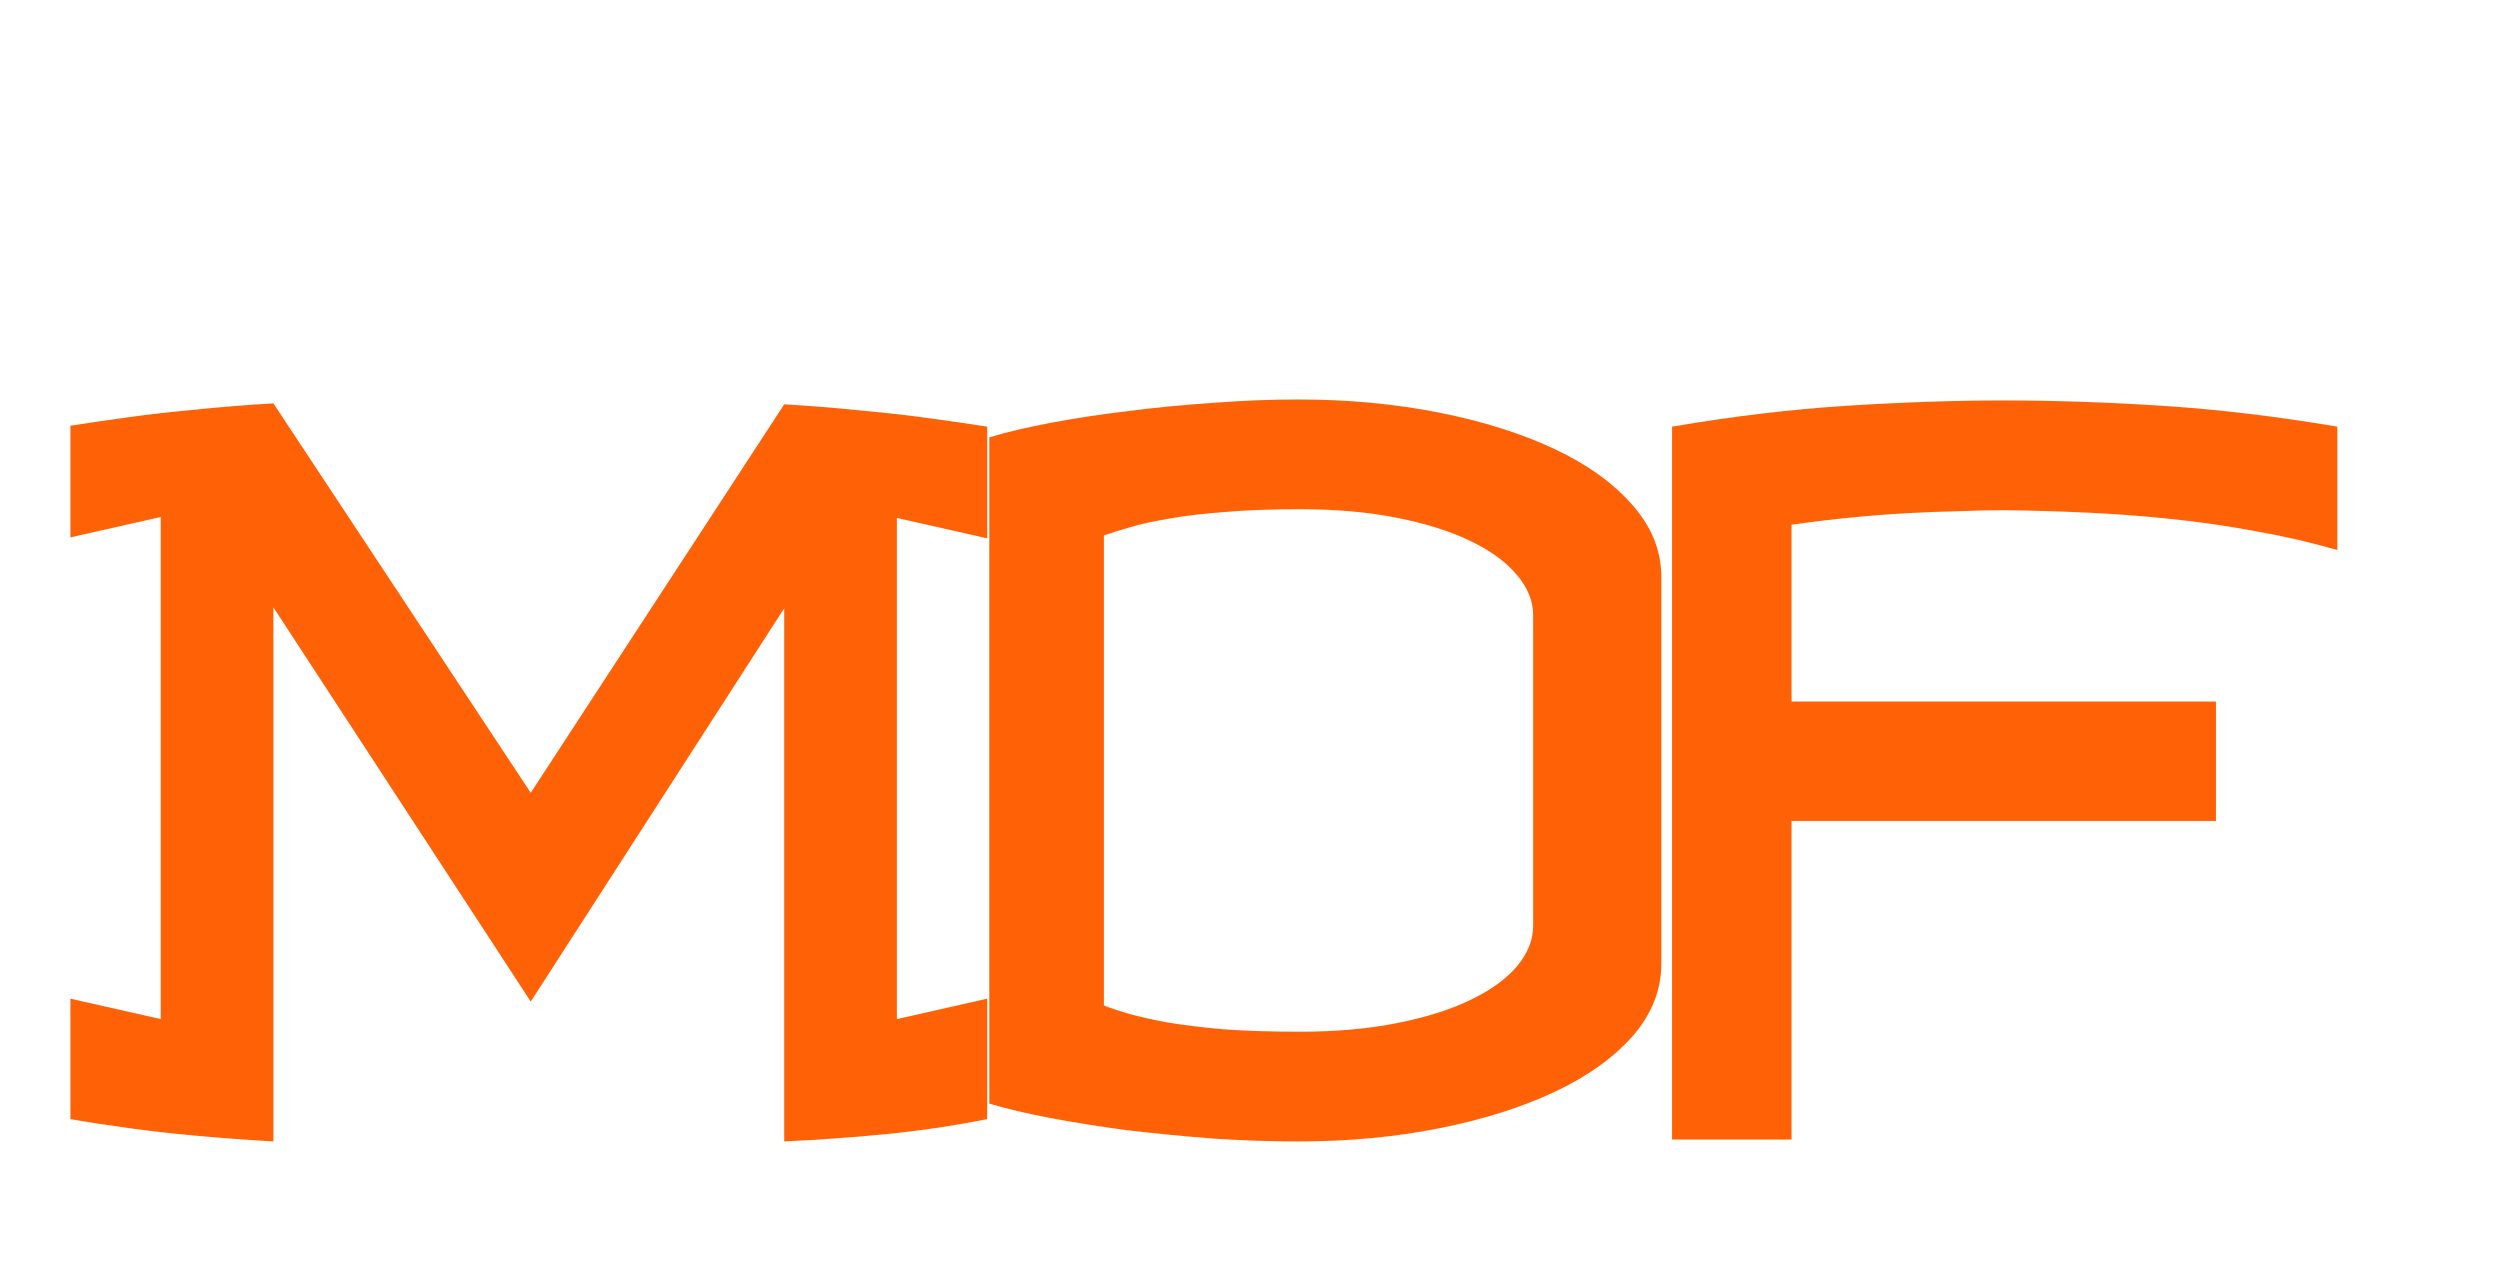 <svg width="362" height="185" viewBox="0 0 362 185" fill="none" xmlns="http://www.w3.org/2000/svg">
<path d="M76.852 114.797L113.555 58.547C117.539 58.781 121.312 59.086 124.875 59.461C128.438 59.789 131.555 60.141 134.227 60.516C137.367 60.938 140.273 61.359 142.945 61.781V77.953L129.867 75V147.562L142.945 144.609V162.047C137.977 163.031 133.078 163.758 128.25 164.227C123.422 164.695 118.523 165.047 113.555 165.281V88.078L76.852 145.031L39.586 87.938V165.281C35.602 165.047 31.828 164.766 28.266 164.438C24.703 164.109 21.586 163.758 18.914 163.383C15.773 162.961 12.867 162.516 10.195 162.047V144.609L23.273 147.562V74.859L10.195 77.812V61.641C12.867 61.219 15.773 60.797 18.914 60.375C21.586 60 24.703 59.648 28.266 59.32C31.828 58.945 35.602 58.641 39.586 58.406L76.852 114.797Z" fill="#FF6107"/>
<path d="M187.969 57.844C195.188 57.844 201.984 58.477 208.359 59.742C214.734 61.008 220.312 62.766 225.094 65.016C229.875 67.266 233.648 69.984 236.414 73.172C239.18 76.312 240.562 79.781 240.562 83.578V139.547C240.562 143.344 239.18 146.836 236.414 150.023C233.648 153.164 229.875 155.859 225.094 158.109C220.312 160.359 214.734 162.117 208.359 163.383C201.984 164.648 195.188 165.281 187.969 165.281C183.938 165.281 179.812 165.141 175.594 164.859C171.375 164.531 167.273 164.133 163.289 163.664C159.352 163.148 155.648 162.562 152.18 161.906C148.711 161.25 145.734 160.547 143.25 159.797V63.328C145.734 62.578 148.711 61.875 152.18 61.219C155.648 60.562 159.352 60 163.289 59.531C167.273 59.016 171.375 58.617 175.594 58.336C179.812 58.008 183.938 57.844 187.969 57.844ZM188.25 73.734C183.984 73.734 180.281 73.875 177.141 74.156C174 74.391 171.305 74.719 169.055 75.141C166.805 75.516 164.93 75.938 163.43 76.406C161.977 76.828 160.781 77.203 159.844 77.531V145.594C160.781 145.969 161.977 146.367 163.43 146.789C164.93 147.211 166.805 147.633 169.055 148.055C171.305 148.43 174 148.758 177.141 149.039C180.281 149.273 183.984 149.391 188.25 149.391C193.5 149.391 198.211 148.969 202.383 148.125C206.602 147.281 210.141 146.156 213 144.75C215.906 143.344 218.133 141.727 219.68 139.898C221.227 138.023 222 136.078 222 134.062V89.062C222 87.047 221.227 85.125 219.68 83.297C218.133 81.422 215.906 79.781 213 78.375C210.141 76.969 206.602 75.844 202.383 75C198.211 74.156 193.5 73.734 188.25 73.734Z" fill="#FF6107"/>
<path d="M290.211 57.984C297.43 57.984 305.047 58.242 313.062 58.758C321.125 59.273 329.586 60.281 338.445 61.781V79.641C334.508 78.516 330.523 77.602 326.492 76.898C322.461 76.148 318.406 75.562 314.328 75.141C310.297 74.719 306.266 74.414 302.234 74.227C298.203 74.039 294.195 73.922 290.211 73.875C288.289 73.875 286.156 73.922 283.812 74.016C281.516 74.062 279.031 74.156 276.359 74.297C273.734 74.438 270.992 74.648 268.133 74.93C265.273 75.211 262.367 75.562 259.414 75.984V101.578H320.867V118.875H259.414V165H242.117V61.781C250.883 60.281 259.297 59.273 267.359 58.758C275.469 58.242 283.086 57.984 290.211 57.984Z" fill="#FF6107"/>
</svg>
